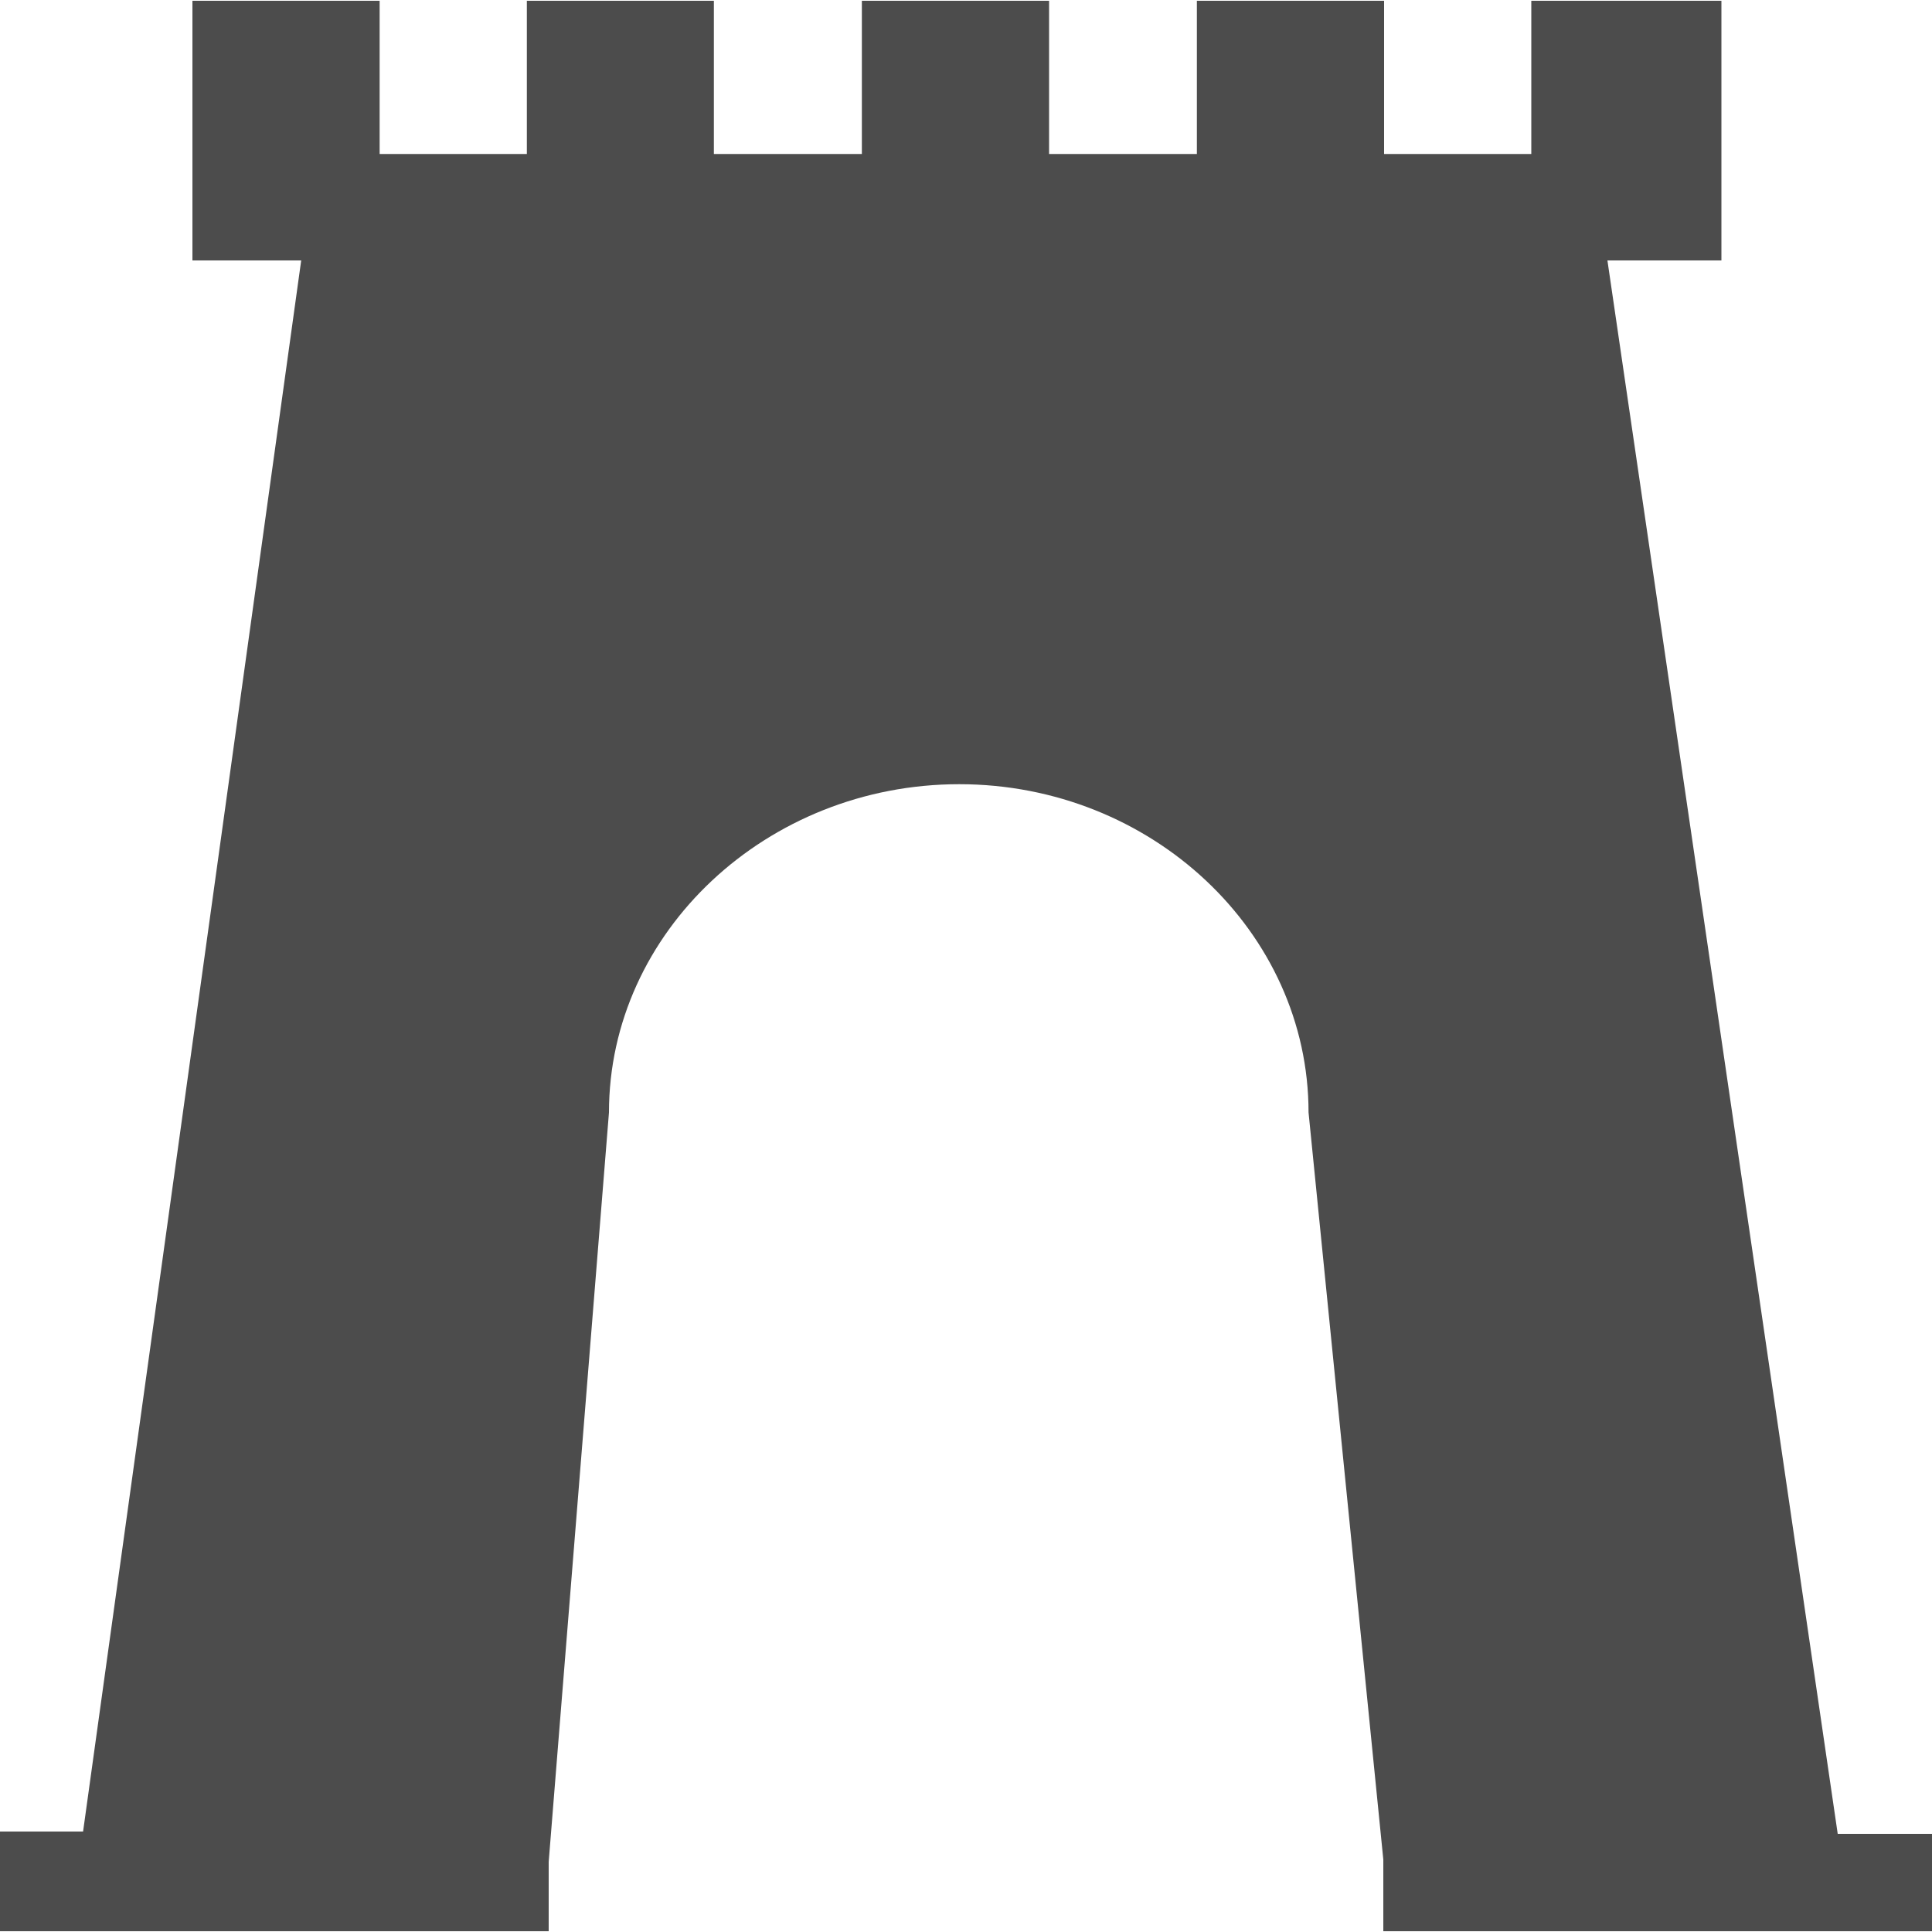 <?xml version="1.0" encoding="UTF-8"?>
<svg xmlns="http://www.w3.org/2000/svg" xmlns:xlink="http://www.w3.org/1999/xlink" width="10px" height="10px" viewBox="0 0 10 10" version="1.1">
<g id="surface1">
<path style=" stroke:none;fill-rule:nonzero;fill:rgb(30%,30%,30%);fill-opacity:1;" d="M 9.512 9.492 L 8.32 1.348 L 8.91 1.348 L 8.91 0.004 L 7.926 0.004 L 7.926 0.797 L 7.164 0.797 L 7.164 0.004 L 6.195 0.004 L 6.195 0.797 L 5.43 0.797 L 5.43 0.004 L 4.461 0.004 L 4.461 0.797 L 3.695 0.797 L 3.695 0.004 L 2.727 0.004 L 2.727 0.797 L 1.965 0.797 L 1.965 0.004 L 0.996 0.004 L 0.996 1.348 L 1.559 1.348 L 0.43 9.48 L 0 9.48 L 0 9.996 L 2.84 9.996 L 2.84 9.637 L 3.152 5.758 C 3.152 4.824 3.969 4.059 4.965 4.059 C 5.961 4.059 6.773 4.824 6.773 5.758 L 7.16 9.625 L 7.16 9.996 L 10 9.996 L 10 9.492 Z M 9.512 9.492 "/>
</g>
</svg>
